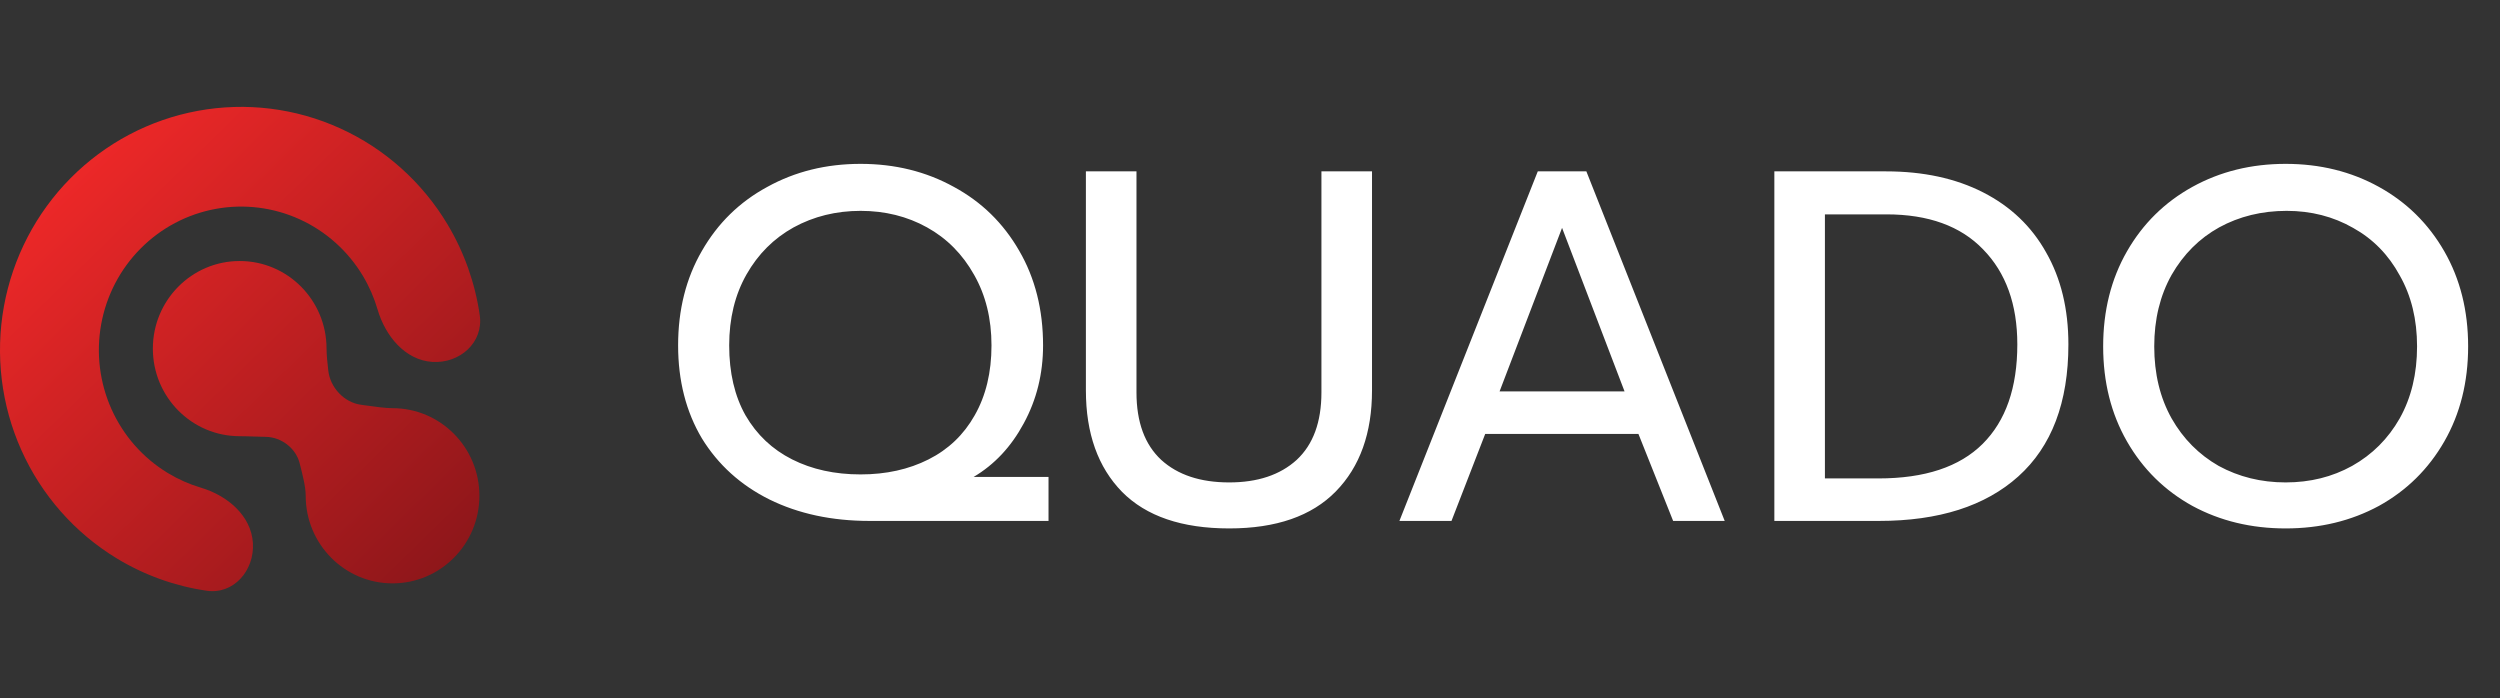 <svg width="154" height="43" viewBox="0 0 154 43" fill="none" xmlns="http://www.w3.org/2000/svg">
<rect x="0" y="0" width="154" height="43" fill="#333333" stroke="none"/>
<path fill-rule="evenodd" clip-rule="evenodd" d="M12.729 36.389C14.393 36.632 15.682 35.142 15.579 33.45C15.476 31.757 13.995 30.521 12.381 30.043C11.664 29.83 10.973 29.524 10.326 29.131C8.802 28.204 7.595 26.831 6.864 25.195C6.133 23.56 5.913 21.738 6.233 19.973C6.553 18.208 7.398 16.583 8.656 15.315C9.914 14.046 11.525 13.193 13.275 12.87C15.025 12.547 16.831 12.769 18.453 13.506C20.075 14.243 21.436 15.461 22.356 16.997C22.746 17.65 23.049 18.347 23.26 19.07C23.735 20.697 24.96 22.19 26.639 22.294C28.317 22.399 29.794 21.099 29.553 19.42C29.27 17.45 28.6 15.546 27.569 13.824C26.011 11.22 23.704 9.156 20.955 7.907C18.206 6.657 15.145 6.281 12.179 6.829C9.213 7.376 6.482 8.821 4.35 10.972C2.218 13.122 0.785 15.877 0.242 18.868C-0.3 21.86 0.073 24.947 1.312 27.719C2.551 30.492 4.598 32.818 7.18 34.389C8.887 35.428 10.775 36.105 12.729 36.389ZM20.222 22.822C20.339 23.872 21.193 24.789 22.232 24.933L22.462 24.965C23.132 25.058 23.745 25.144 24.181 25.144C27.136 25.144 29.531 27.56 29.531 30.54C29.531 33.519 27.136 35.935 24.181 35.935C21.227 35.935 18.831 33.519 18.831 30.54C18.831 29.994 18.648 29.276 18.458 28.532C18.222 27.605 17.33 26.929 16.381 26.91C16.144 26.906 15.911 26.898 15.684 26.891C15.358 26.88 15.047 26.87 14.766 26.87C11.811 26.87 9.416 24.454 9.416 21.475C9.416 18.495 11.811 16.079 14.766 16.079C17.72 16.079 20.115 18.495 20.115 21.475C20.115 21.864 20.167 22.331 20.222 22.822Z" fill="url(#paint0_linear_756_1190)"/>
<path d="M53.562 32.089C51.241 32.089 49.184 31.648 47.392 30.765C45.62 29.881 44.236 28.629 43.238 27.006C42.26 25.363 41.772 23.453 41.772 21.276C41.772 19.079 42.26 17.138 43.238 15.454C44.215 13.749 45.559 12.435 47.27 11.511C48.98 10.566 50.894 10.094 53.012 10.094C55.13 10.094 57.044 10.566 58.755 11.511C60.465 12.435 61.809 13.749 62.787 15.454C63.764 17.138 64.253 19.079 64.253 21.276C64.253 23.022 63.856 24.624 63.062 26.082C62.288 27.52 61.26 28.618 59.977 29.378H64.589V32.089H53.562ZM53.012 29.224C54.58 29.224 55.975 28.916 57.197 28.3C58.419 27.684 59.366 26.78 60.038 25.589C60.73 24.378 61.076 22.94 61.076 21.276C61.076 19.633 60.72 18.186 60.007 16.933C59.294 15.659 58.327 14.684 57.105 14.006C55.883 13.328 54.519 12.989 53.012 12.989C51.505 12.989 50.131 13.328 48.889 14.006C47.667 14.684 46.7 15.649 45.987 16.902C45.274 18.155 44.918 19.613 44.918 21.276C44.918 22.96 45.254 24.398 45.926 25.589C46.618 26.78 47.575 27.684 48.797 28.3C50.019 28.916 51.424 29.224 53.012 29.224ZM75.719 32.551C72.807 32.551 70.608 31.802 69.121 30.302C67.635 28.783 66.891 26.698 66.891 24.049V10.556H70.007V24.172C70.007 26 70.516 27.386 71.534 28.331C72.552 29.255 73.947 29.717 75.719 29.717C77.47 29.717 78.855 29.255 79.873 28.331C80.891 27.386 81.4 26 81.4 24.172V10.556H84.516V24.049C84.516 26.678 83.773 28.752 82.286 30.272C80.8 31.791 78.611 32.551 75.719 32.551ZM94.727 10.556H97.72L106.242 32.089H103.065L100.927 26.729H91.489L89.412 32.089H86.204L94.727 10.556ZM100.072 24.11L96.223 14.037L92.374 24.11H100.072ZM109.3 10.556H116.173C118.474 10.556 120.469 10.987 122.159 11.85C123.85 12.712 125.143 13.944 126.039 15.546C126.955 17.148 127.413 19.038 127.413 21.215C127.413 24.788 126.385 27.499 124.328 29.348C122.292 31.175 119.431 32.089 115.745 32.089H109.3V10.556ZM115.714 29.471C118.565 29.471 120.703 28.762 122.129 27.345C123.554 25.928 124.267 23.885 124.267 21.215C124.267 18.75 123.565 16.799 122.159 15.362C120.775 13.924 118.789 13.205 116.203 13.205H112.415V29.471H115.714ZM140.796 32.551C138.678 32.551 136.764 32.089 135.053 31.165C133.343 30.22 131.999 28.896 131.021 27.191C130.044 25.486 129.555 23.535 129.555 21.338C129.555 19.14 130.044 17.189 131.021 15.485C131.999 13.78 133.343 12.456 135.053 11.511C136.764 10.566 138.678 10.094 140.796 10.094C142.914 10.094 144.828 10.566 146.539 11.511C148.249 12.456 149.593 13.78 150.571 15.485C151.548 17.189 152.037 19.14 152.037 21.338C152.037 23.535 151.548 25.486 150.571 27.191C149.593 28.896 148.249 30.22 146.539 31.165C144.828 32.089 142.914 32.551 140.796 32.551ZM140.796 29.717C142.303 29.717 143.667 29.378 144.889 28.701C146.131 28.002 147.109 27.027 147.821 25.774C148.534 24.501 148.891 23.022 148.891 21.338C148.891 19.674 148.534 18.216 147.821 16.963C147.129 15.69 146.172 14.715 144.95 14.037C143.728 13.339 142.364 12.989 140.857 12.989C139.33 12.989 137.945 13.328 136.703 14.006C135.481 14.684 134.504 15.659 133.771 16.933C133.058 18.206 132.701 19.674 132.701 21.338C132.701 23.022 133.058 24.501 133.771 25.774C134.483 27.027 135.451 28.002 136.672 28.701C137.915 29.378 139.289 29.717 140.796 29.717Z" fill="white"/>
<defs>
<linearGradient id="paint0_linear_756_1190" x1="4.564" y1="10.193" x2="29.88" y2="36.163" gradientUnits="userSpaceOnUse">
<stop stop-color="#ED2828"/>
<stop offset="1" stop-color="#871519"/>
</linearGradient>
</defs>
</svg>

